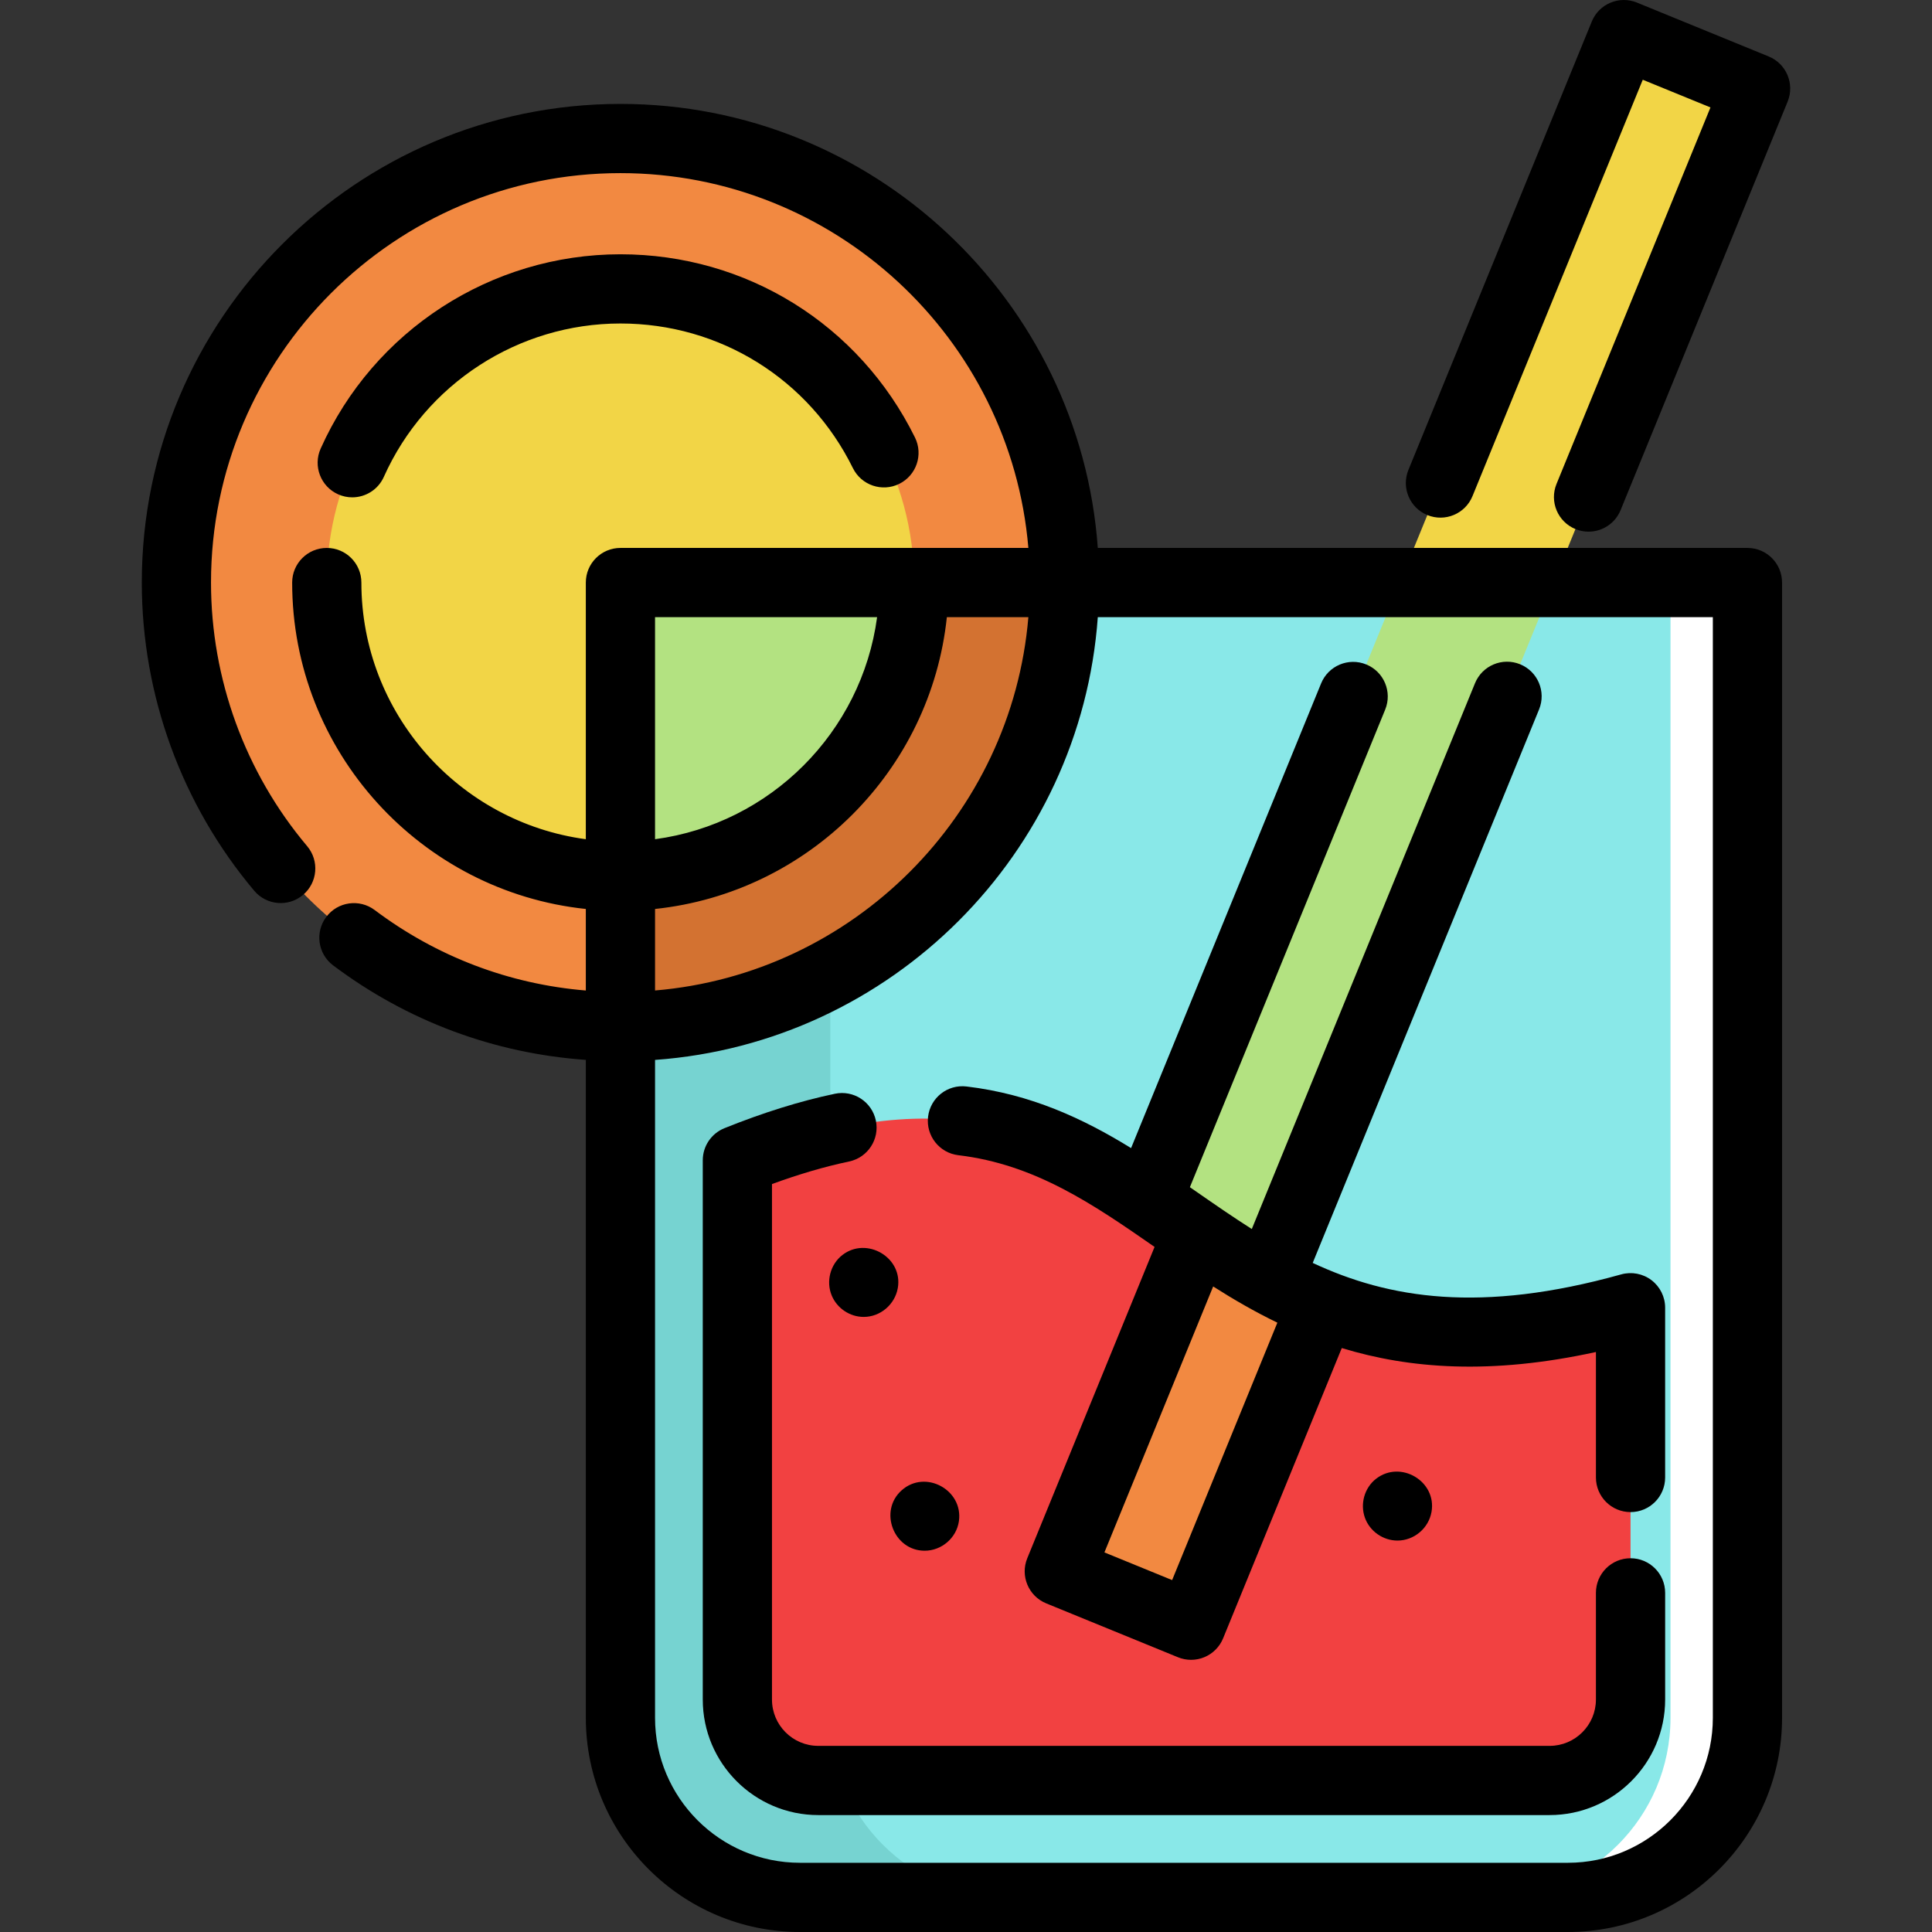 <?xml version="1.0" encoding="iso-8859-1"?>
<!-- Generator: Adobe Illustrator 19.0.0, SVG Export Plug-In . SVG Version: 6.00 Build 0)  -->
<svg version="1.1" id="Layer_1" xmlns="http://www.w3.org/2000/svg" xmlns:xlink="http://www.w3.org/1999/xlink" x="0px" y="0px"
	 viewBox="0 0 512 512" style="enable-background:new 0 0 512 512;" xml:space="preserve">
<rect x="0" y="0" width="512" height="512" fill="#333333" stroke="none"/>
<path style="fill:#89E8E8;" d="M463.092,154.38H164.421v300.861c0,26.283,21.306,47.588,47.588,47.588h203.494
	c26.283,0,47.588-21.306,47.588-47.588V154.38z"/>
<path style="fill:#76D3D1;" d="M220.04,455.241V154.38h-55.619v300.861c0,26.283,21.306,47.588,47.588,47.588h55.619
	C241.347,502.829,220.04,481.523,220.04,455.241z"/>
<circle style="fill:#F28941;" cx="164.424" cy="154.385" r="117.675"/>
<g>
	<polygon style="fill:#F2D546;" points="465.248,23.452 411.712,154.383 370.946,154.383 430.329,9.172 	"/>
	<circle style="fill:#F2D546;" cx="164.424" cy="154.385" r="77.822"/>
</g>
<polygon style="fill:#B3E281;" points="411.712,154.383 336.202,339.013 304.045,317.983 370.946,154.383 "/>
<path style="fill:#D37231;" d="M282.094,154.383c0,64.987-52.688,117.676-117.676,117.676V154.383
	C164.418,154.383,282.094,154.383,282.094,154.383z"/>
<path style="fill:#B3E281;" d="M242.23,154.383c0,42.975-34.838,77.812-77.812,77.812v-77.812
	C164.418,154.383,242.23,154.383,242.23,154.383z"/>
<path style="fill:#F24141;" d="M432.107,346.556v103.839c0,11.829-9.619,21.448-21.448,21.448H216.844
	c-11.815,0-21.434-9.619-21.434-21.448V307.489C312.412,260.338,306.619,381.584,432.107,346.556z"/>
<polyline style="fill:#F28941;" points="317.248,327.103 280.726,416.421 315.645,430.702 350.388,345.721 "/>
<path style="fill:#FFFFFF;" d="M442.7,154.38v300.861c0,26.283-21.306,47.588-47.588,47.588h20.391
	c26.283,0,47.588-21.306,47.588-47.588V154.38H442.7z"/>
<path d="M432.107,412.95c-5.066,0-9.171,4.106-9.171,9.171v28.276c0,6.768-5.508,12.276-12.276,12.276H216.844
	c-6.761,0-12.261-5.506-12.261-12.276V313.785c7.163-2.624,14.014-4.628,20.433-5.976c4.957-1.039,8.133-5.901,7.093-10.859
	c-1.041-4.956-5.899-8.137-10.859-7.093c-9.168,1.924-19.014,4.993-29.265,9.125c-3.47,1.399-5.744,4.764-5.744,8.506v142.908
	c0,16.883,13.729,30.619,30.604,30.619h193.818c16.884,0,30.619-13.735,30.619-30.619v-28.276
	C441.279,417.056,437.174,412.95,432.107,412.95z"/>
<path d="M89.605,130.999c1.217,0.544,2.489,0.802,3.741,0.802c3.506,0,6.853-2.021,8.376-5.428
	c11.048-24.691,35.659-40.644,62.699-40.644c26.343,0,49.95,14.686,61.609,38.329c2.24,4.543,7.739,6.409,12.282,4.169
	c4.543-2.24,6.409-7.739,4.169-12.282c-14.772-29.951-44.684-48.558-78.06-48.558c-34.263,0-65.446,20.212-79.442,51.495
	C82.91,123.505,84.982,128.93,89.605,130.999z"/>
<path d="M299.749,304.258c-12.659-7.797-26.527-14.302-43.613-16.331c-5.047-0.598-9.592,2.997-10.189,8.027
	s2.997,9.592,8.027,10.189c20.33,2.413,35.744,13.014,51.998,24.303l-33.736,82.504c-1.916,4.688,0.33,10.043,5.019,11.961
	l34.92,14.28c1.113,0.455,2.292,0.682,3.472,0.682c1.207,0,2.414-0.238,3.547-0.714c2.244-0.942,4.021-2.734,4.941-4.987
	l31.45-76.924c17.907,5.471,39.475,7.148,67.352,1.047v33.255c0,5.065,4.105,9.171,9.171,9.171c5.066,0,9.171-4.106,9.171-9.171
	v-44.992c0-2.868-1.341-5.571-3.626-7.305c-2.285-1.734-5.251-2.298-8.012-1.529c-37.271,10.403-61.6,6.383-81.76-3.039
	l59.988-146.684c1.917-4.688-0.329-10.043-5.017-11.961c-4.69-1.917-10.042,0.329-11.961,5.017l-59.154,144.644
	c-5.019-3.186-9.914-6.579-14.853-10.009c-0.516-0.358-1.036-0.718-1.553-1.077l51.757-126.567
	c1.916-4.688-0.33-10.043-5.019-11.961c-4.69-1.917-10.042,0.33-11.961,5.017L299.749,304.258z M310.626,418.741l-17.942-7.337
	l28.819-70.479c5.361,3.413,10.985,6.682,17.013,9.596L310.626,418.741z"/>
<path d="M468.72,14.963l-34.918-14.28c-2.253-0.921-4.776-0.91-7.019,0.032c-2.243,0.94-4.021,2.734-4.941,4.986l-48.597,118.835
	c-1.916,4.688,0.33,10.043,5.019,11.961c4.691,1.919,10.043-0.329,11.961-5.017l45.124-110.346l17.942,7.337l-40.799,99.781
	c-1.916,4.688,0.33,10.043,5.019,11.961c1.137,0.465,2.312,0.685,3.468,0.685c3.615,0,7.04-2.151,8.493-5.702l44.27-108.27
	C475.654,22.234,473.408,16.88,468.72,14.963z"/>
<path d="M223.243,332.588c-3.212,2.489-4.384,7.001-2.825,10.746c1.41,3.388,4.802,5.662,8.474,5.662
	c4.419,0,8.249-3.28,9.028-7.607C239.383,333.253,229.676,327.605,223.243,332.588z"/>
<path d="M245.046,410.958c4.479,0,8.43-3.374,9.074-7.824c1.196-8.281-8.871-13.785-15.158-8.199
	C232.783,400.422,236.829,410.958,245.046,410.958z"/>
<path d="M370.339,408.267c4.417,0,8.264-3.264,9.028-7.599c1.428-8.114-8.211-13.83-14.702-8.771
	c-3.074,2.396-4.255,6.629-2.958,10.289C362.984,405.79,366.516,408.267,370.339,408.267z"/>
<path d="M463.092,145.208H290.93c-4.715-65.677-59.652-117.672-126.508-117.672c-69.942,0-126.843,56.902-126.843,126.843
	c0,29.867,10.583,58.875,29.797,81.683c3.264,3.874,9.049,4.368,12.923,1.105c3.873-3.264,4.368-9.049,1.104-12.923
	C64.97,204.74,55.919,179.929,55.919,154.38c0-59.828,48.673-108.501,108.501-108.501c56.738,0,103.437,43.778,108.108,99.329
	H164.42c-5.065,0-9.171,4.106-9.171,9.171v68.02c-33.53-4.499-59.479-33.277-59.479-68.02c0-5.065-4.106-9.171-9.171-9.171
	c-5.065,0-9.171,4.106-9.171,9.171c0,44.87,34.149,81.909,77.822,86.507v21.61c-20.324-1.685-39.51-8.966-55.949-21.322
	c-4.049-3.044-9.799-2.228-12.841,1.821c-3.042,4.049-2.228,9.799,1.822,12.841c19.644,14.765,42.636,23.323,66.969,25.045v174.358
	c0,31.298,25.462,56.76,56.76,56.76h203.494c31.298,0,56.76-25.462,56.76-56.76V154.38
	C472.263,149.315,468.158,145.208,463.092,145.208z M272.53,163.551c-4.418,52.526-46.412,94.52-98.937,98.938v-21.603
	c40.657-4.28,73.054-36.678,77.334-77.335L272.53,163.551L272.53,163.551z M232.441,163.551
	c-4.097,30.528-28.32,54.752-58.848,58.848v-58.848H232.441z M453.921,455.241c0,21.183-17.234,38.417-38.417,38.417H212.01
	c-21.183,0-38.417-17.234-38.417-38.417V280.889c62.646-4.498,112.839-54.692,117.337-117.338h162.991V455.241z"/>
<g>
</g>
<g>
</g>
<g>
</g>
<g>
</g>
<g>
</g>
<g>
</g>
<g>
</g>
<g>
</g>
<g>
</g>
<g>
</g>
<g>
</g>
<g>
</g>
<g>
</g>
<g>
</g>
<g>
</g>
</svg>
